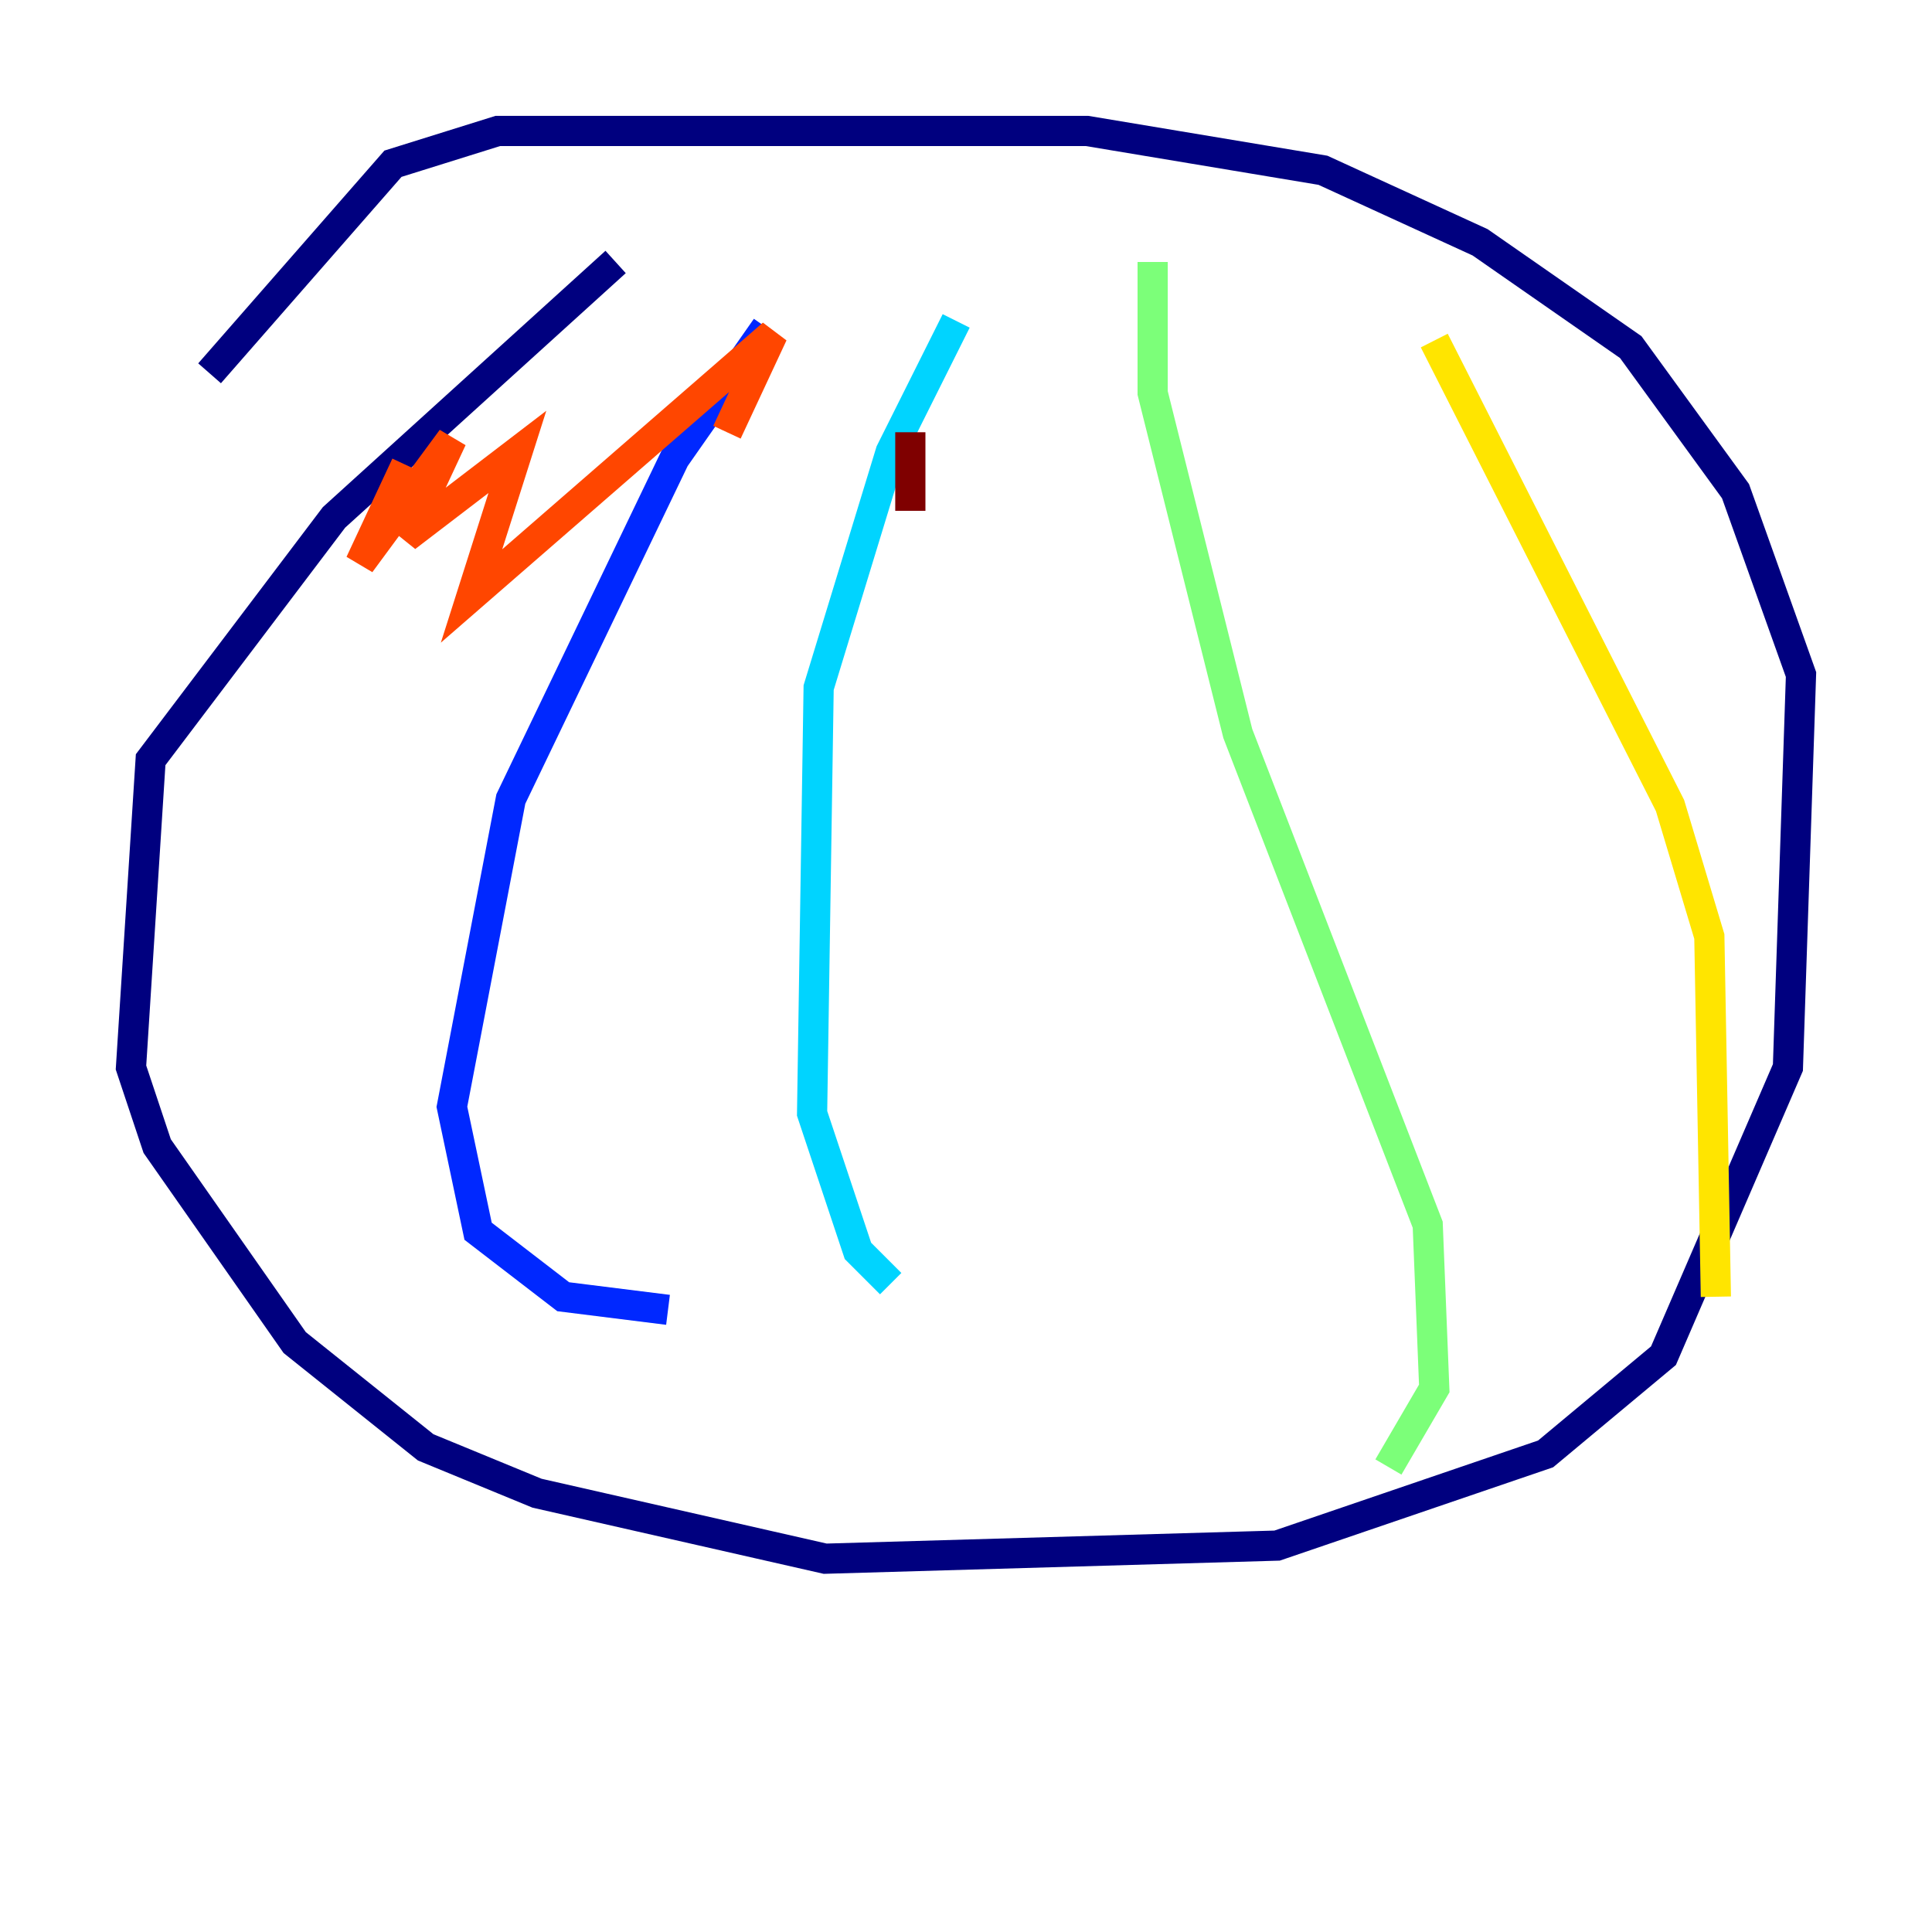 <?xml version="1.0" encoding="utf-8" ?>
<svg baseProfile="tiny" height="128" version="1.2" viewBox="0,0,128,128" width="128" xmlns="http://www.w3.org/2000/svg" xmlns:ev="http://www.w3.org/2001/xml-events" xmlns:xlink="http://www.w3.org/1999/xlink"><defs /><polyline fill="none" points="40.786,17.356 22.129,34.278 9.98,50.332 8.678,70.725 10.414,75.932 19.525,88.949 28.203,95.891 35.58,98.929 54.671,103.268 84.61,102.4 102.4,96.325 110.21,89.817 118.454,70.725 119.322,44.691 114.983,32.542 108.041,22.997 98.061,16.054 87.647,11.281 72.027,8.678 32.976,8.678 26.034,10.848 13.885,24.732" stroke="#00007f" stroke-width="2" /><polyline fill="none" points="50.766,21.695 44.691,30.373 33.844,52.936 29.939,73.329 31.675,81.573 37.315,85.912 44.258,86.78" stroke="#0028ff" stroke-width="2" /><polyline fill="none" points="63.349,21.261 59.01,29.939 54.237,45.559 53.803,73.763 56.841,82.875 59.01,85.044" stroke="#00d4ff" stroke-width="2" /><polyline fill="none" points="76.366,17.356 76.366,26.034 82.007,48.597 94.59,81.139 95.024,91.986 91.986,97.193" stroke="#7cff79" stroke-width="2" /><polyline fill="none" points="95.024,22.563 110.644,53.37 113.248,62.047 113.681,85.912" stroke="#ffe500" stroke-width="2" /><polyline fill="none" points="26.902,30.807 23.864,37.315 29.939,29.071 26.902,35.58 34.278,29.939 31.241,39.485 51.2,22.129 48.163,28.637" stroke="#ff4600" stroke-width="2" /><polyline fill="none" points="60.312,28.637 60.312,33.844" stroke="#7f0000" stroke-width="2" /></svg>